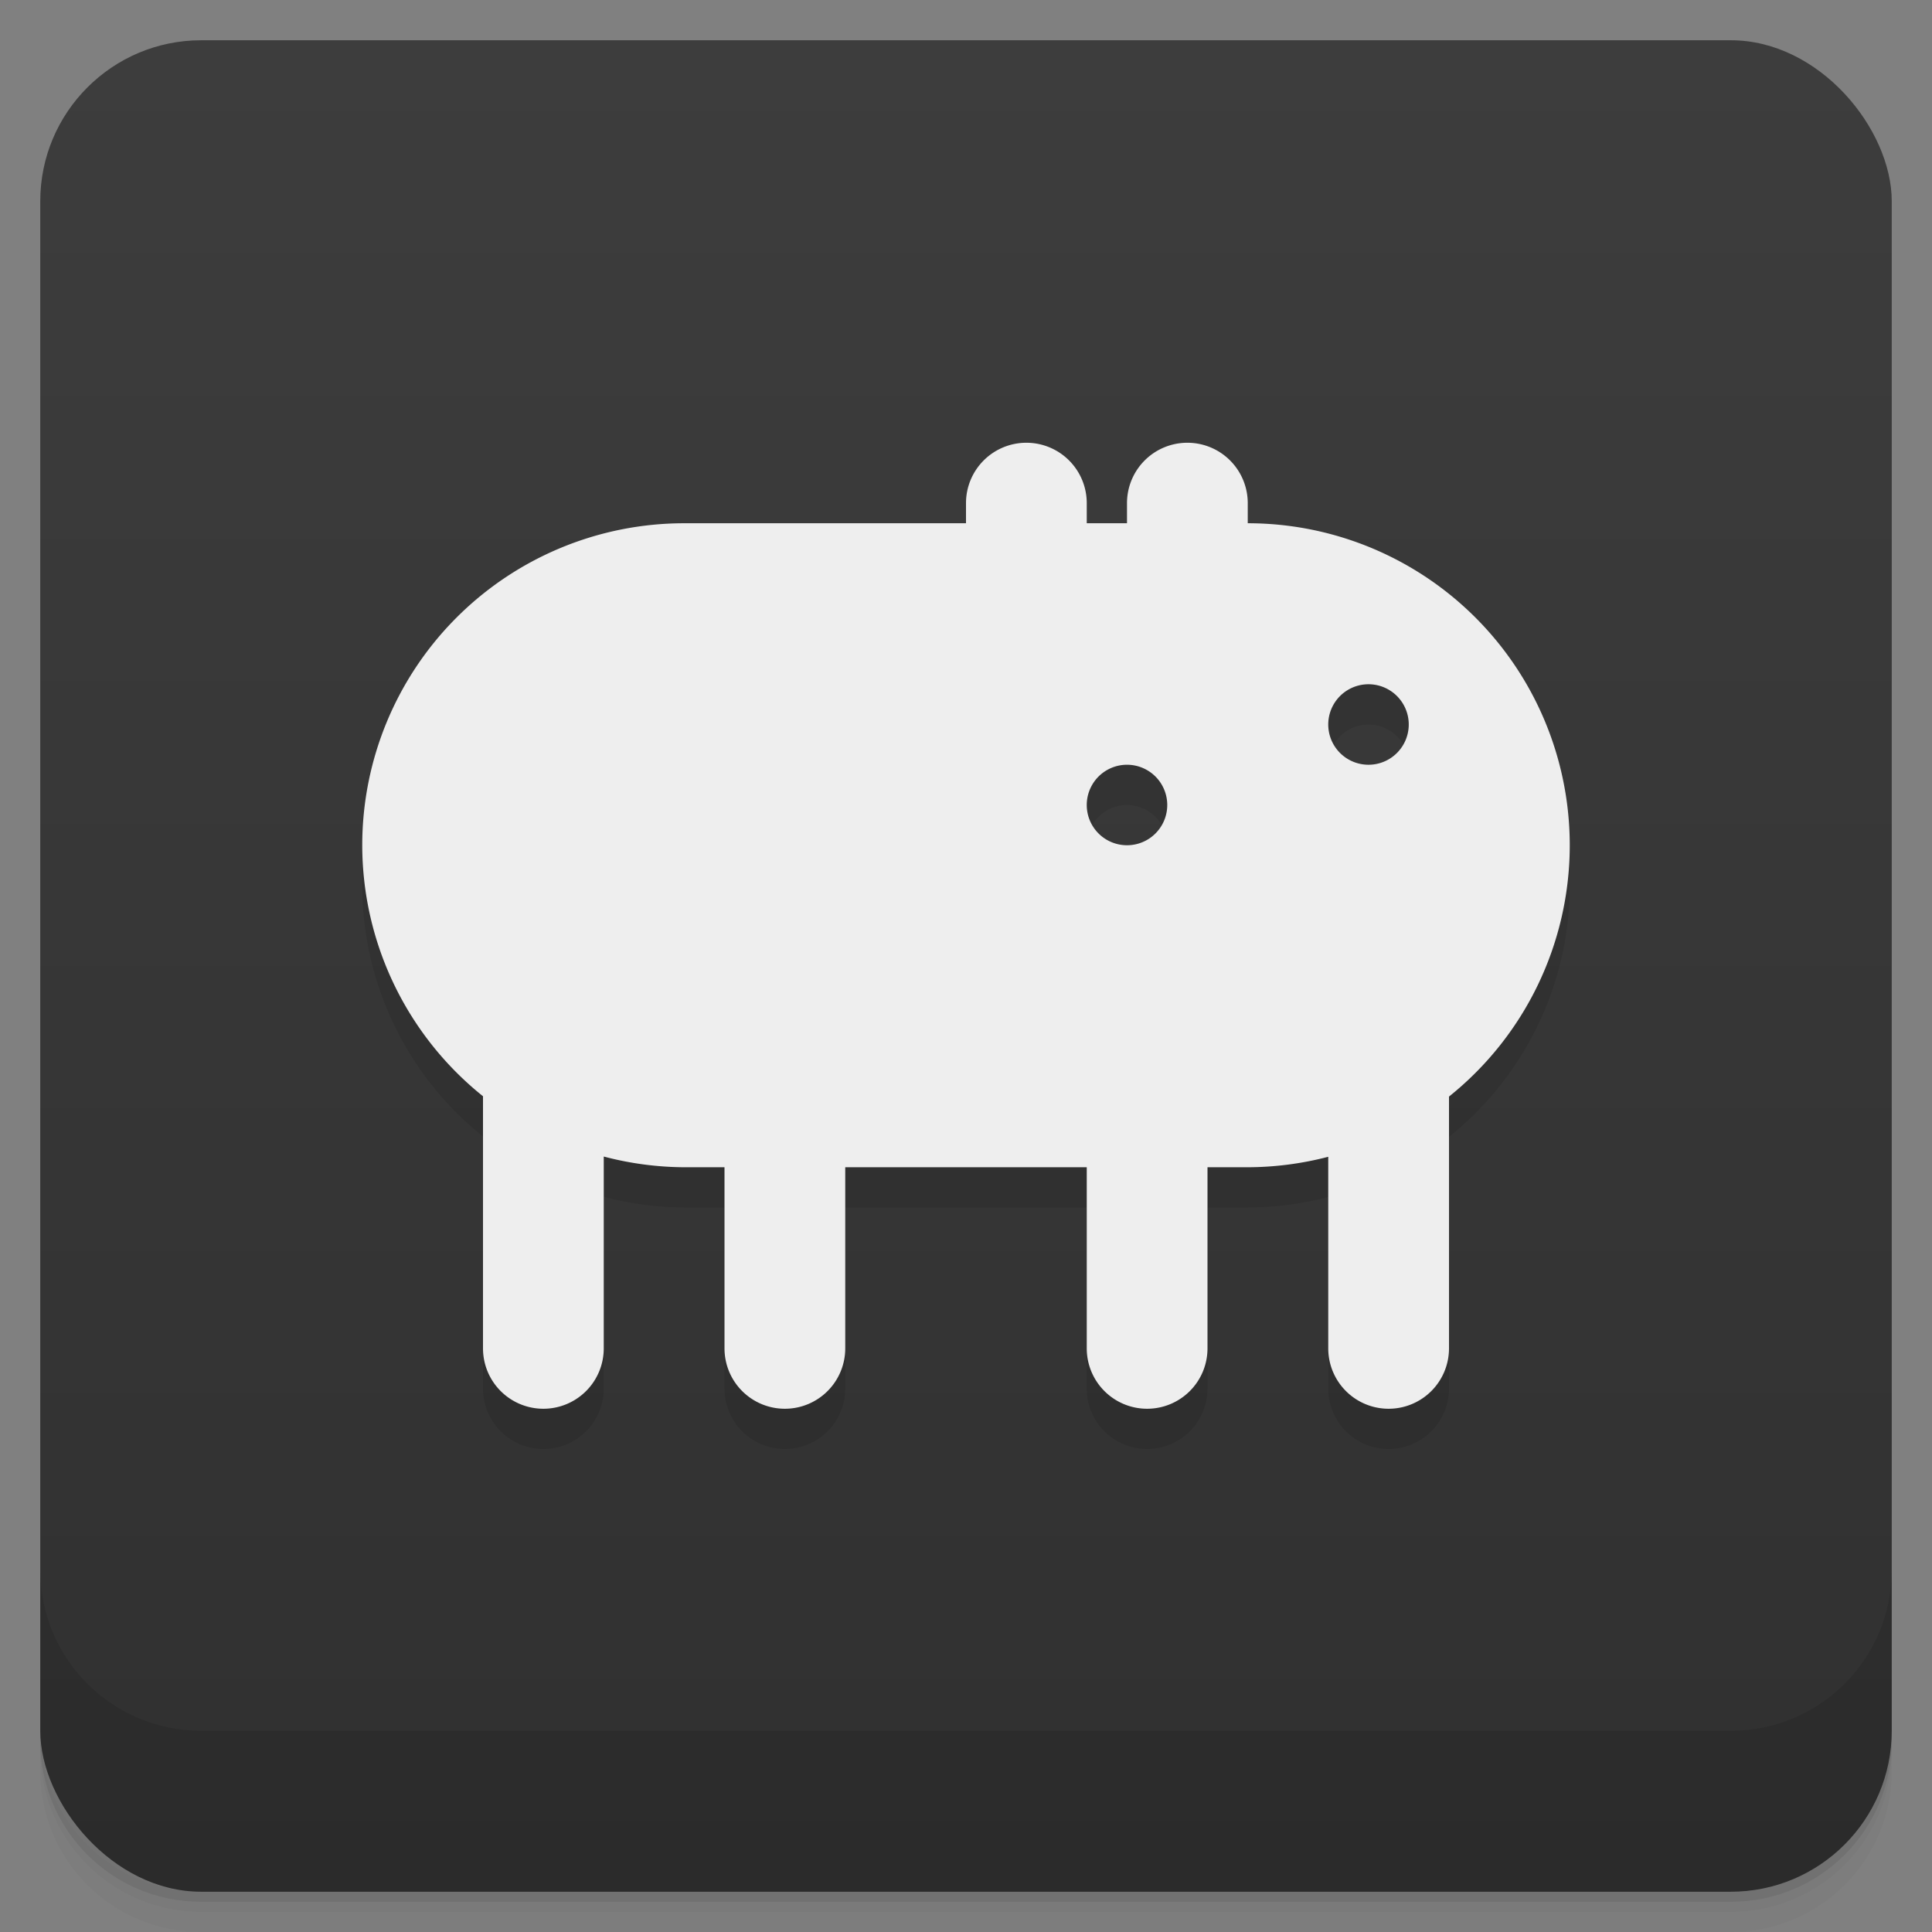 <?xml version="1.0" encoding="UTF-8" standalone="no"?>
<svg xmlns="http://www.w3.org/2000/svg" version="1.1" viewBox="0 0 48 48">
	<rect x="0" y="0" width="48" height="48" fill="#808080" stroke="none"/>
	<defs>
		<linearGradient id="bg" gradientUnits="userSpaceOnUse" x1="0" x2="0" y1="1" y2="47">
			<stop offset="0" stop-color="#3d3d3d"/>
			<stop offset="1" stop-color="#303030"/>
		</linearGradient>
	</defs>
	<path opacity=".02" d="m1 43v0.25c0 2.216 1.784 4 4 4h38c2.216 0 4-1.784 4-4v-0.25c0 2.216-1.784 4-4 4h-38c-2.216 0-4-1.784-4-4zm0 0.5v0.5c0 2.216 1.784 4 4 4h38c2.216 0 4-1.784 4-4v-0.5c0 2.216-1.784 4-4 4h-38c-2.216 0-4-1.784-4-4z"/>
	<path opacity=".05" d="m1 43.25v0.25c0 2.216 1.784 4 4 4h38c2.216 0 4-1.784 4-4v-0.25c0 2.216-1.784 4-4 4h-38c-2.216 0-4-1.784-4-4z"/>
	<path opacity=".1" d="m1 43v0.25c0 2.216 1.784 4 4 4h38c2.216 0 4-1.784 4-4v-0.25c0 2.216-1.784 4-4 4h-38c-2.216 0-4-1.784-4-4z"/>
	<rect fill="url(#bg)" rx="4" height="46" width="46" y="1" x="1"/>
	<path opacity=".1" d="m1 39v4c0 2.216 1.784 4 4 4h38c2.216 0 4-1.784 4-4v-4c0 2.216-1.784 4-4 4h-38c-2.216 0-4-1.784-4-4z"/>
  <path d="m25.5 12a1.5 1.5 0 0 0-1.5 1.5v0.5h-7a8 8 0 0 0-8 8 8 8 0 0 0 3 6.236v6.264a1.5 1.5 0 0 0 1.5 1.5 1.5 1.5 0 0 0 1.5-1.5v-4.766a8 8 0 0 0 2 0.266h1v4.5a1.5 1.5 0 0 0 1.5 1.5 1.5 1.5 0 0 0 1.5-1.5v-4.5h6v4.5a1.5 1.5 0 0 0 1.5 1.5 1.5 1.5 0 0 0 1.5-1.5v-4.5h1a8 8 0 0 0 2-0.26v4.76a1.5 1.5 0 0 0 1.5 1.5 1.5 1.5 0 0 0 1.5-1.5v-6.256a8 8 0 0 0 3-6.244 8 8 0 0 0-8-8v-0.5a1.5 1.5 0 0 0-1.5-1.5 1.5 1.5 0 0 0-1.5 1.5v0.5h-1v-0.5a1.5 1.5 0 0 0-1.5-1.5zm1.5 9a1 1 0 0 1 2 0 1 1 0 0 1-2 0zm6-2a1 1 0 0 1 2 0 1 1 0 0 1-2 0z" opacity=".1"/>
  <path d="m25.5 11a1.5 1.5 0 0 0-1.5 1.5v0.5h-7a8 8 0 0 0-8 8 8 8 0 0 0 3 6.236v6.264a1.5 1.5 0 0 0 1.5 1.5 1.5 1.5 0 0 0 1.5-1.5v-4.766a8 8 0 0 0 2 0.266h1v4.5a1.5 1.5 0 0 0 1.5 1.5 1.5 1.5 0 0 0 1.5-1.5v-4.5h6v4.5a1.5 1.5 0 0 0 1.5 1.5 1.5 1.5 0 0 0 1.5-1.5v-4.5h1a8 8 0 0 0 2-0.26v4.76a1.5 1.5 0 0 0 1.5 1.5 1.5 1.5 0 0 0 1.5-1.5v-6.256a8 8 0 0 0 3-6.244 8 8 0 0 0-8-8v-0.5a1.5 1.5 0 0 0-1.5-1.5 1.5 1.5 0 0 0-1.5 1.5v0.5h-1v-0.5a1.5 1.5 0 0 0-1.5-1.5zm1.5 9a1 1 0 0 1 2 0 1 1 0 0 1-2 0zm6-2a1 1 0 0 1 2 0 1 1 0 0 1-2 0z" fill="#eee"/>
</svg>
